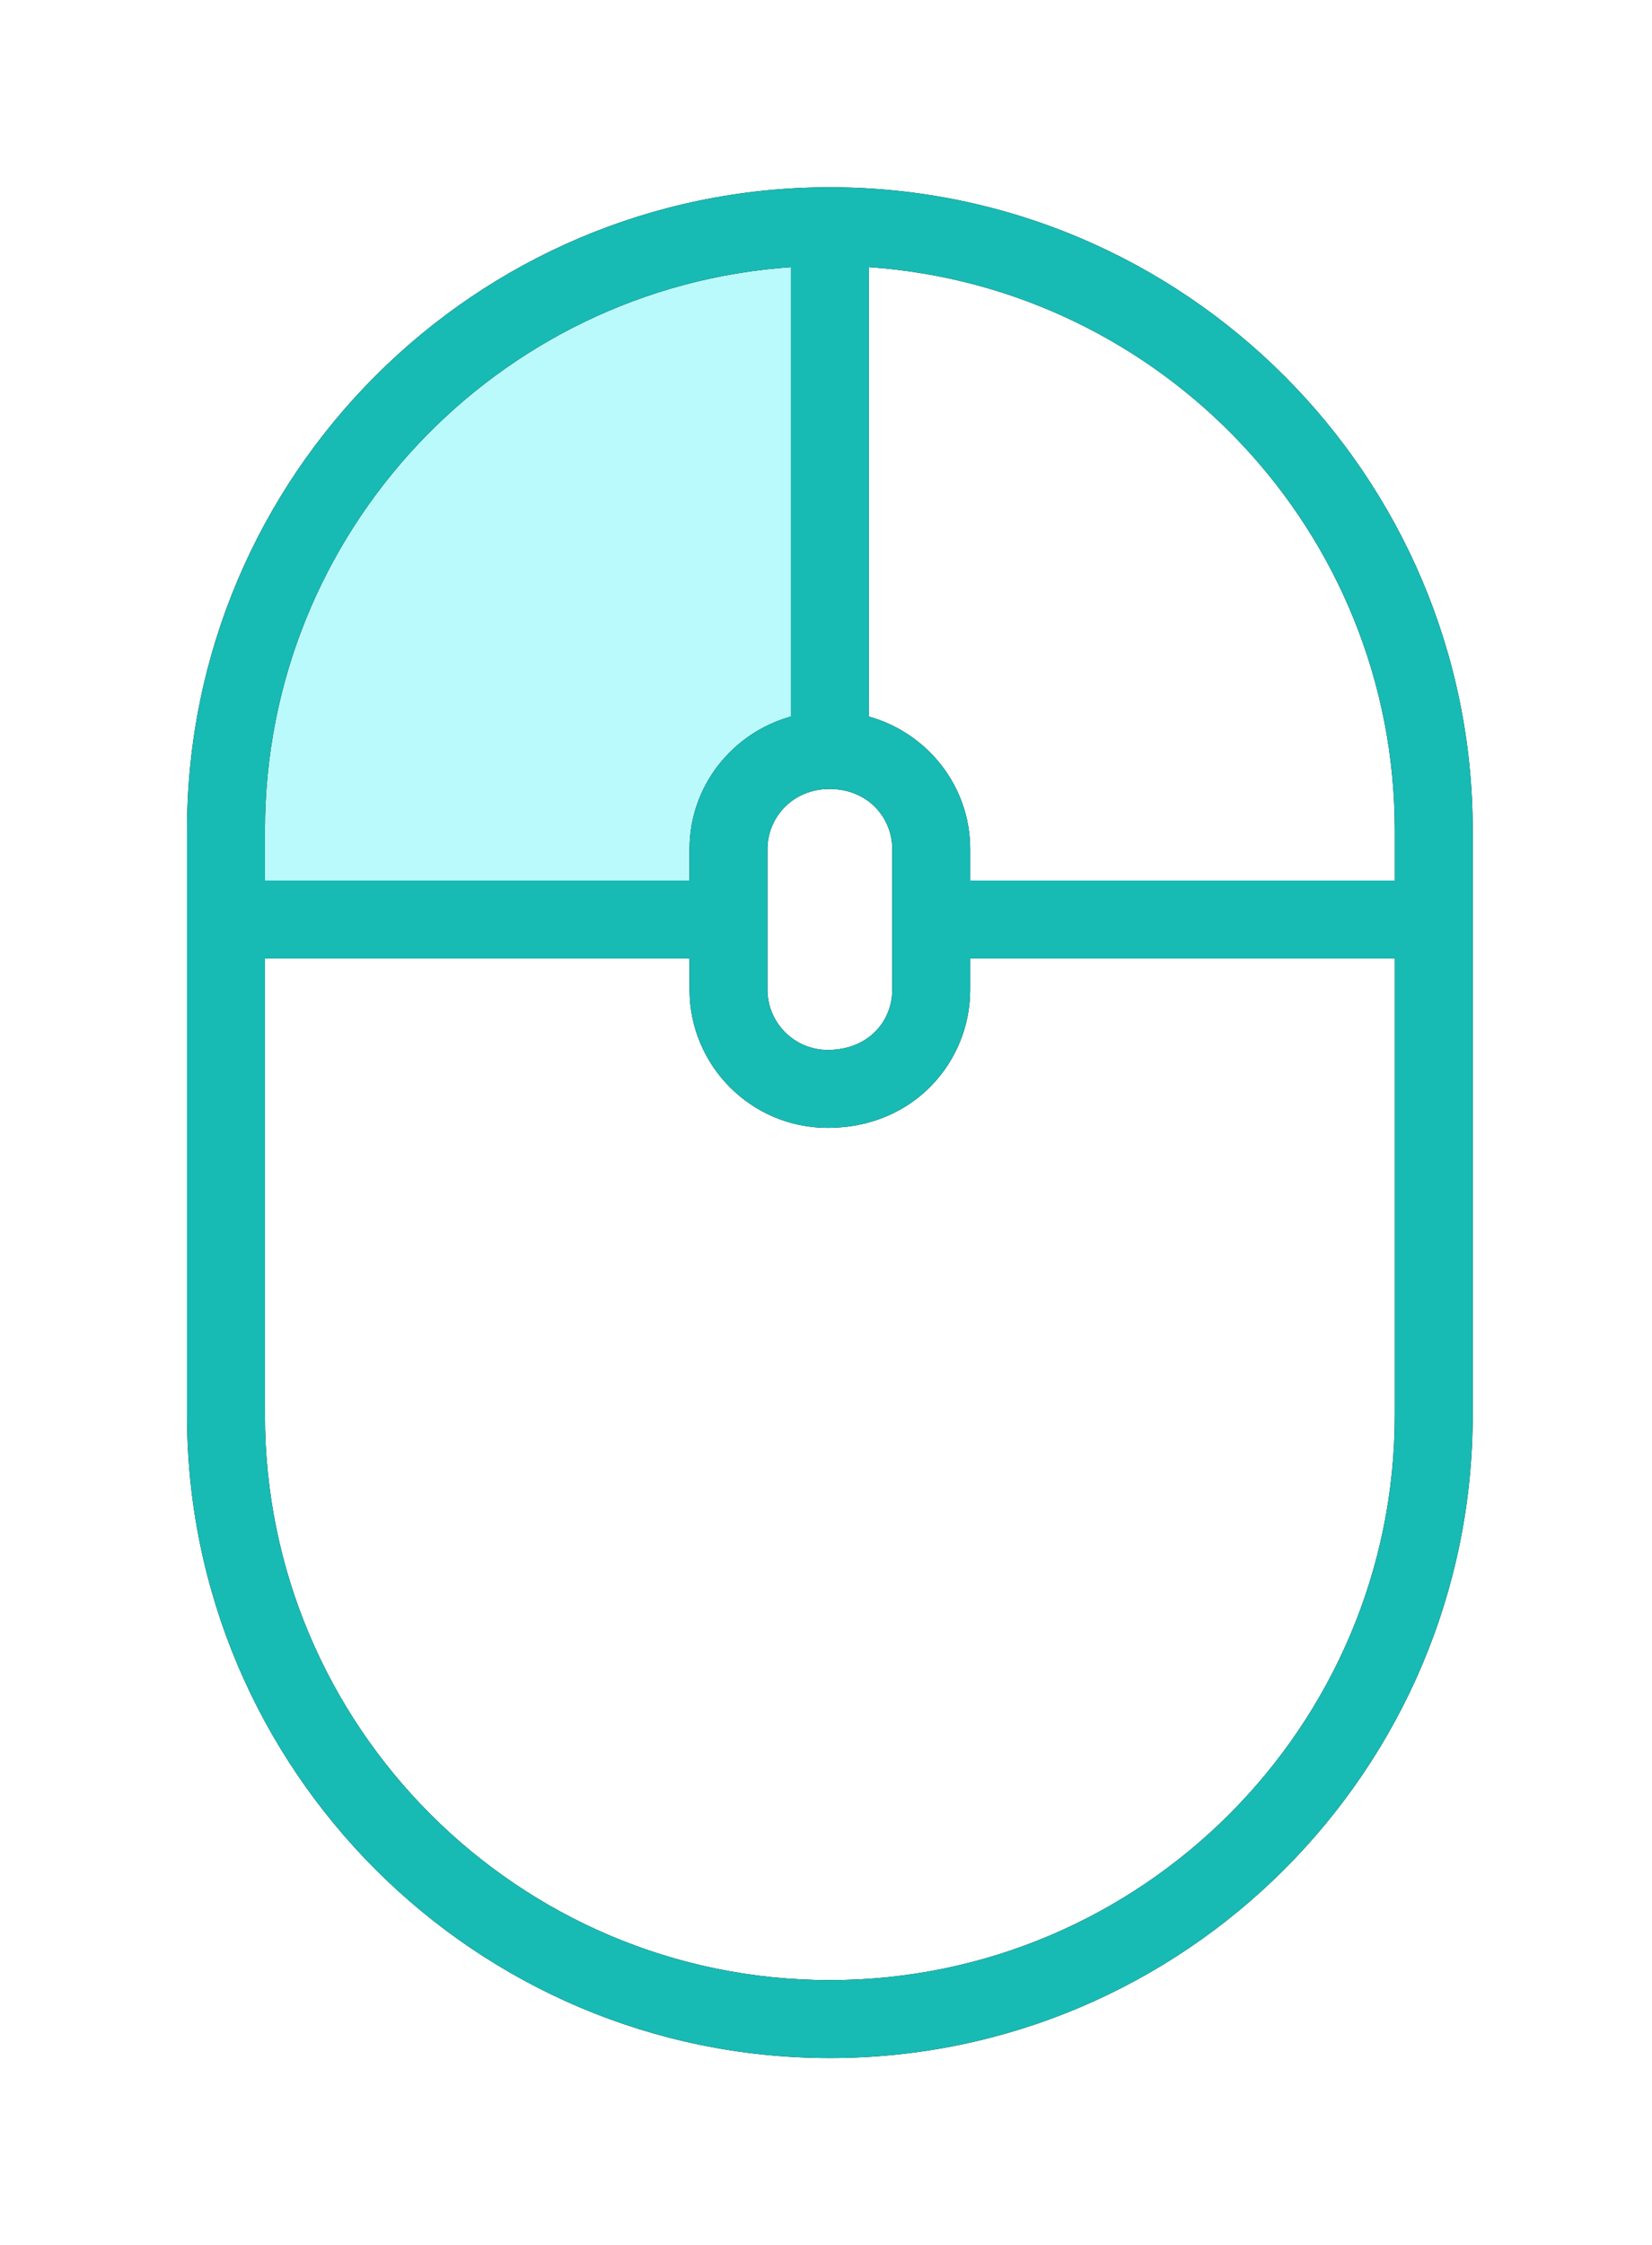 <svg xmlns="http://www.w3.org/2000/svg" width="53" height="72" viewBox="0 0 53 72" xmlns:xlink="http://www.w3.org/1999/xlink">
  <defs>
    <path id="b" d="M20.624,57.5 C10.63,57.5 2.5,49.37 2.5,39.376 L2.5,24.739 L16.122,24.739 L16.122,25.737 C16.122,28.181 18.109,30.17 20.553,30.17 C23.319,30.17 25.126,28.049 25.126,25.737 L25.126,24.739 L38.748,24.739 L38.748,39.376 C38.748,49.37 30.618,57.5 20.624,57.5 Z M19.375,2.567 L19.375,16.979 C17.505,17.498 16.122,19.198 16.122,21.232 L16.122,22.239 L2.5,22.239 L2.5,20.627 C2.5,11.055 9.964,3.213 19.375,2.567 Z M20.613,19.302 C20.621,19.302 20.604,19.302 20.613,19.302 C21.848,19.302 22.626,20.225 22.626,21.232 L22.626,25.737 C22.626,26.746 21.864,27.67 20.553,27.67 C19.488,27.67 18.622,26.803 18.622,25.737 L18.622,21.232 C18.622,20.216 19.429,19.302 20.613,19.302 Z M38.748,20.627 L38.748,22.239 L25.126,22.239 L25.126,21.232 C25.126,19.199 23.743,17.5 21.875,16.979 L21.875,2.567 C31.285,3.214 38.748,11.056 38.748,20.627 Z M20.65,0.005 C20.641,0.005 20.634,0 20.625,0 C20.617,0 20.609,0.005 20.601,0.005 C9.239,0.017 0,9.263 0,20.627 L0,39.376 C0,50.748 9.252,60 20.624,60 C31.996,60 41.248,50.748 41.248,39.376 L41.248,20.627 C41.248,9.264 32.01,0.019 20.65,0.005 Z"/>
    <filter id="a" width="143.6%" height="130%" x="-21.8%" y="-15%" filterUnits="objectBoundingBox">
      <feOffset in="SourceAlpha" result="shadowOffsetOuter1"/>
      <feGaussianBlur stdDeviation="3" in="shadowOffsetOuter1" result="shadowBlurOuter1"/>
      <feColorMatrix values="0 0 0 0 0.334 0 0 0 0 1 0 0 0 0 0.975 0 0 0 0.38 0" in="shadowBlurOuter1"/>
    </filter>
  </defs>
  <g fill="none" fill-rule="evenodd" transform="translate(6 6)">
    <path fill="#BAFAFC" d="M21,1 L21,18 C19.667,17.333 18.667,18.333 18,21 C17.333,23.667 11.667,24.333 1,23 C2.039,15.639 3.705,10.639 6,8 C8.295,5.361 13.295,3.028 21,1 Z"/>
    <use fill="black" filter="url(#a)" xlink:href="#b"/>
    <use fill="#18BAB4" xlink:href="#b"/>
  </g>
</svg>
